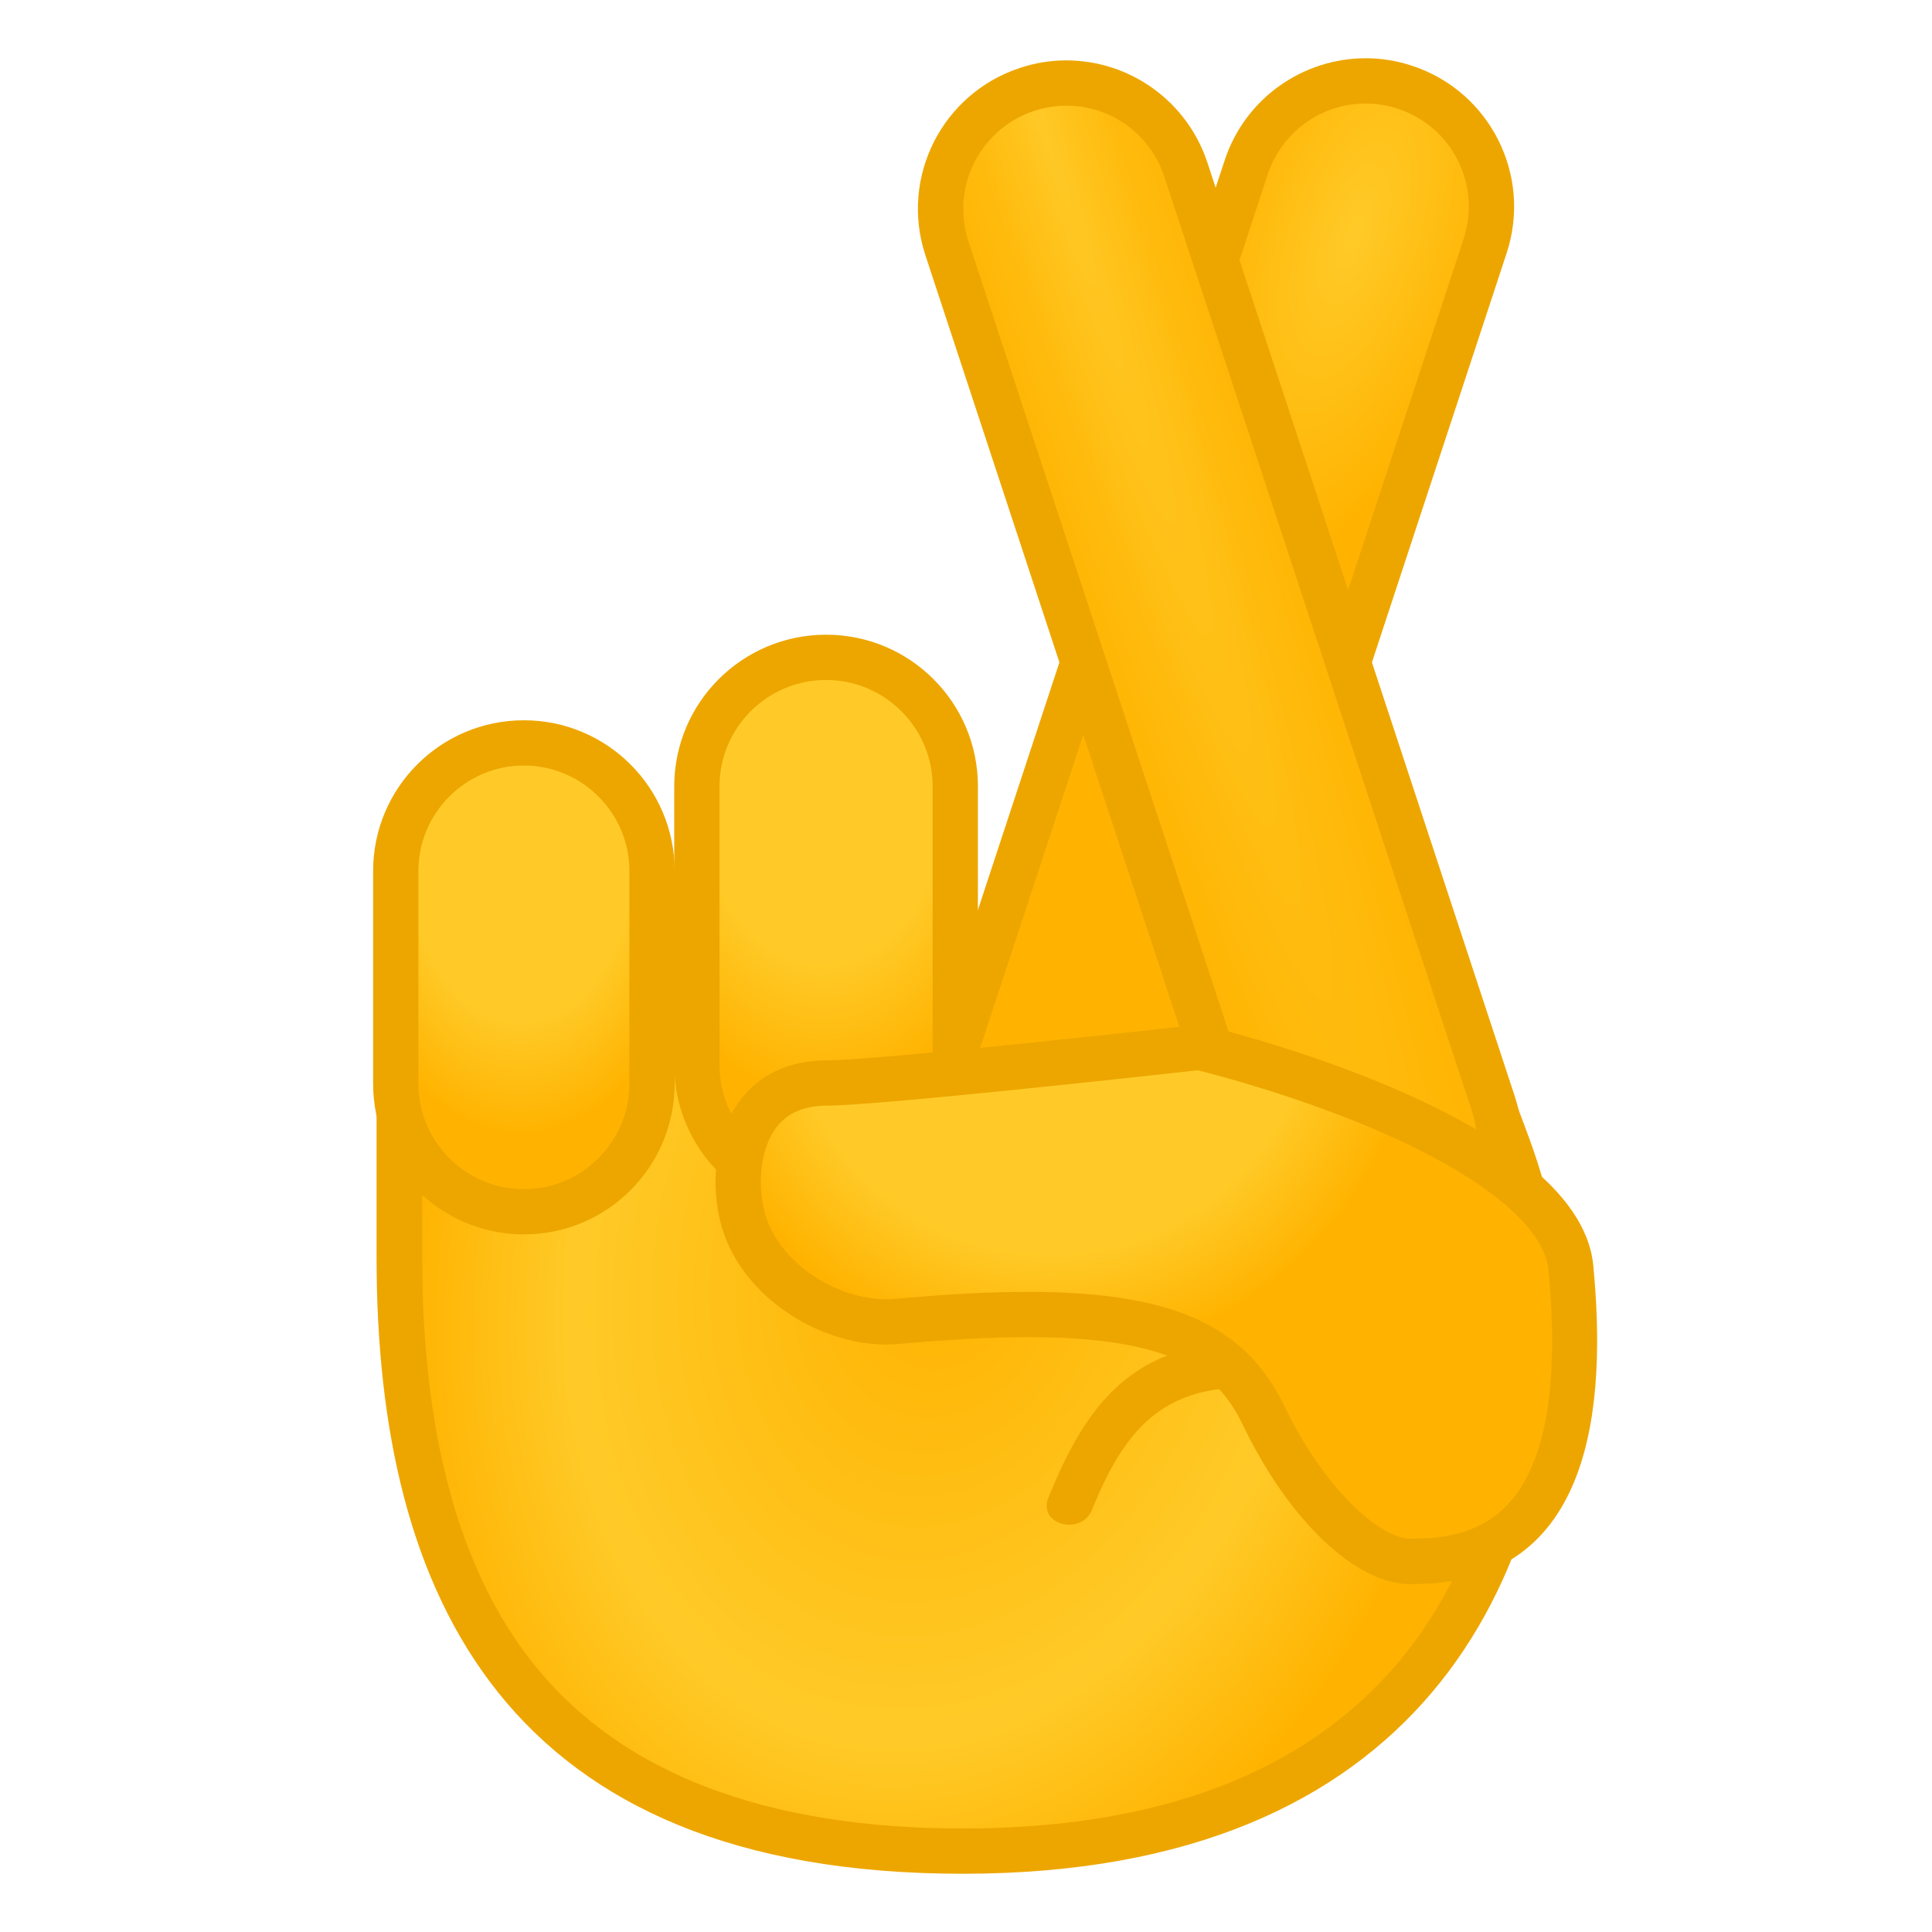 <svg width="48" height="48" viewBox="0 0 48 48" fill="none" xmlns="http://www.w3.org/2000/svg">
<path d="M23.918 45.99C14.498 45.99 9.919 41.167 9.919 31.249V22.894C9.919 22.594 9.941 22.41 9.964 22.297C10.238 22.455 10.744 22.89 11.13 23.227C12.412 24.337 14.164 25.852 16.185 25.852H27.319C27.499 25.852 27.769 25.849 28.102 25.841C28.646 25.83 29.366 25.815 30.169 25.815C36.416 25.815 36.862 26.749 36.892 26.854C36.998 27.217 37.136 27.589 37.282 27.979C37.699 29.085 38.167 30.334 38.167 32.152C38.167 37.32 36.319 45.99 23.918 45.99V45.99Z" fill="url(#paint0_radial_11_13312)"/>
<path d="M10.481 23.411C10.579 23.494 10.672 23.576 10.762 23.651C12.109 24.817 13.957 26.415 16.185 26.415H27.319C27.503 26.415 27.773 26.411 28.114 26.404C28.646 26.392 29.374 26.378 30.172 26.378C35.051 26.378 36.169 26.951 36.386 27.113C36.491 27.461 36.623 27.81 36.761 28.177C37.159 29.239 37.612 30.439 37.612 32.153C37.612 34.778 37.11 38.498 34.725 41.318C32.419 44.044 28.785 45.428 23.925 45.428C19.02 45.428 15.435 44.059 13.268 41.355C11.422 39.053 10.489 35.655 10.489 31.253V23.411H10.481ZM9.829 21.679C9.525 21.679 9.356 22.016 9.356 22.894V31.249C9.356 39.664 12.574 46.553 23.918 46.553C35.261 46.553 38.73 39.334 38.73 32.153C38.73 29.561 37.804 28.009 37.432 26.7C37.076 25.448 33.09 25.253 30.169 25.253C28.875 25.253 27.788 25.29 27.319 25.29H16.185C13.309 25.294 10.83 21.679 9.829 21.679V21.679Z" fill="#EDA600"/>
<path d="M26.764 30.03C26.434 30.03 26.104 29.978 25.785 29.873C24.15 29.333 23.254 27.563 23.794 25.927L30.96 4.159C31.088 3.769 31.291 3.407 31.558 3.096C31.826 2.784 32.152 2.529 32.519 2.344C32.885 2.159 33.285 2.048 33.694 2.018C34.104 1.988 34.515 2.038 34.905 2.168C36.54 2.708 37.436 4.478 36.896 6.113L29.734 27.881C29.528 28.507 29.13 29.051 28.597 29.437C28.064 29.823 27.422 30.03 26.764 30.03V30.03Z" fill="url(#paint1_radial_11_13312)"/>
<path d="M33.93 2.572C34.2 2.572 34.47 2.617 34.733 2.704C35.381 2.917 35.91 3.371 36.218 3.982C36.525 4.594 36.578 5.287 36.364 5.936L29.198 27.705C29.029 28.218 28.704 28.664 28.267 28.981C27.829 29.297 27.303 29.468 26.764 29.467C26.494 29.467 26.224 29.422 25.961 29.336C25.312 29.122 24.784 28.669 24.476 28.057C24.169 27.446 24.116 26.752 24.33 26.104L31.496 4.335C31.845 3.281 32.82 2.572 33.93 2.572V2.572ZM33.93 1.447C32.381 1.447 30.938 2.43 30.427 3.982L23.261 25.751C22.624 27.686 23.677 29.771 25.609 30.405C25.991 30.532 26.381 30.592 26.764 30.592C28.312 30.592 29.756 29.61 30.266 28.057L37.432 6.289C38.07 4.354 37.016 2.269 35.085 1.635C34.703 1.507 34.312 1.447 33.93 1.447V1.447Z" fill="#EDA600"/>
<path d="M20.524 29.666C18.754 29.666 17.314 28.226 17.314 26.456V19.538C17.314 17.768 18.754 16.328 20.524 16.328C22.294 16.328 23.734 17.768 23.734 19.538V26.456C23.734 28.226 22.294 29.666 20.524 29.666Z" fill="url(#paint2_radial_11_13312)"/>
<path d="M20.524 16.894C21.983 16.894 23.171 18.082 23.171 19.541V26.46C23.171 27.919 21.983 29.107 20.524 29.107C19.065 29.107 17.876 27.919 17.876 26.46V19.537C17.876 18.079 19.065 16.894 20.524 16.894V16.894ZM20.524 15.769C18.442 15.769 16.751 17.456 16.751 19.541V26.46C16.751 28.541 18.439 30.232 20.524 30.232C22.605 30.232 24.296 28.545 24.296 26.46V19.537C24.296 17.456 22.609 15.769 20.524 15.769V15.769Z" fill="#EDA600"/>
<path d="M13.016 30.105C11.261 30.105 9.833 28.676 9.833 26.921V21.641C9.833 19.886 11.261 18.457 13.016 18.457C14.771 18.457 16.2 19.886 16.2 21.641V26.921C16.2 28.676 14.771 30.105 13.016 30.105Z" fill="url(#paint3_radial_11_13312)"/>
<path d="M13.016 19.02C14.46 19.02 15.637 20.198 15.637 21.641V26.921C15.637 28.365 14.46 29.543 13.016 29.543C11.572 29.543 10.395 28.365 10.395 26.921V21.641C10.395 20.198 11.569 19.02 13.016 19.02ZM13.016 17.895C10.946 17.895 9.27 19.571 9.27 21.641V26.921C9.27 28.991 10.946 30.668 13.016 30.668C15.086 30.668 16.762 28.991 16.762 26.921V21.641C16.762 19.571 15.082 17.895 13.016 17.895Z" fill="#EDA600"/>
<path d="M34.133 31.518C32.779 31.518 31.586 30.656 31.166 29.37L23.524 6.165C23.261 5.374 23.325 4.526 23.704 3.78C24.079 3.034 24.724 2.482 25.515 2.22C25.905 2.091 26.316 2.04 26.726 2.07C27.135 2.1 27.535 2.211 27.901 2.396C28.268 2.581 28.594 2.837 28.861 3.148C29.129 3.46 29.332 3.821 29.46 4.211L37.099 27.416C37.361 28.207 37.297 29.055 36.919 29.801C36.544 30.547 35.899 31.099 35.108 31.361C34.792 31.466 34.462 31.518 34.133 31.518Z" fill="url(#paint4_radial_11_13312)"/>
<path d="M26.494 2.625C27.604 2.625 28.579 3.334 28.927 4.388L36.566 27.593C36.778 28.238 36.726 28.941 36.42 29.548C36.114 30.155 35.58 30.615 34.935 30.829C34.672 30.915 34.403 30.96 34.133 30.96C33.023 30.96 32.047 30.251 31.699 29.198L24.06 5.992C23.848 5.347 23.9 4.644 24.206 4.037C24.512 3.43 25.046 2.97 25.691 2.756C25.954 2.67 26.224 2.625 26.494 2.625V2.625ZM26.494 1.5C26.111 1.5 25.721 1.56 25.339 1.688C23.404 2.325 22.354 4.41 22.991 6.341L30.63 29.546C31.14 31.099 32.584 32.081 34.133 32.081C34.515 32.081 34.905 32.021 35.288 31.894C37.222 31.256 38.273 29.171 37.635 27.24L29.996 4.035C29.753 3.298 29.283 2.657 28.654 2.202C28.026 1.747 27.27 1.501 26.494 1.5V1.5Z" fill="#EDA600"/>
<path d="M32.959 33.713C31.567 33.304 30.038 33.158 28.695 33.81C27.308 34.485 26.606 35.843 26.047 37.208C25.774 37.879 26.861 38.168 27.131 37.508C27.593 36.383 28.181 35.239 29.366 34.752C30.435 34.309 31.582 34.481 32.659 34.8C33.356 35.003 33.653 33.919 32.959 33.713V33.713Z" fill="#EDA600"/>
<path d="M35.017 38.79C33.904 38.771 32.415 37.282 31.395 35.167C30.525 33.36 28.886 32.655 25.541 32.655C24.604 32.655 23.546 32.711 22.297 32.824C22.207 32.831 22.114 32.835 22.024 32.835C20.591 32.835 19.069 31.845 18.562 30.581C18.247 29.797 18.221 28.575 18.78 27.75C19.163 27.187 19.762 26.899 20.561 26.899C21.814 26.899 28.841 26.122 29.797 26.014C32.366 26.625 38.764 28.729 39.03 31.489C39.315 34.485 38.936 36.581 37.901 37.721C37.252 38.437 36.345 38.782 35.13 38.782L35.017 38.79Z" fill="url(#paint5_radial_11_13312)"/>
<path d="M29.76 26.591C30.341 26.737 32.231 27.24 34.133 28.05C36.784 29.182 38.366 30.457 38.471 31.549C38.741 34.38 38.411 36.33 37.485 37.35C36.949 37.942 36.176 38.227 35.13 38.227H35.029C34.267 38.212 32.891 36.975 31.905 34.924C30.938 32.914 29.096 32.096 25.545 32.096C24.593 32.096 23.512 32.152 22.249 32.269C22.177 32.276 22.102 32.28 22.024 32.28C20.805 32.28 19.511 31.444 19.084 30.379C18.832 29.749 18.802 28.729 19.245 28.072C19.519 27.667 19.95 27.469 20.561 27.469C21.814 27.465 28.335 26.749 29.76 26.591V26.591ZM29.831 25.451C29.831 25.451 21.863 26.344 20.561 26.344C17.839 26.344 17.389 29.179 18.041 30.799C18.652 32.317 20.389 33.405 22.024 33.405C22.133 33.405 22.241 33.401 22.35 33.39C23.591 33.277 24.645 33.221 25.541 33.221C29.122 33.221 30.244 34.076 30.885 35.415C31.995 37.725 33.645 39.334 35.002 39.356H35.123C39.641 39.356 39.907 34.819 39.585 31.444C39.225 27.626 29.831 25.451 29.831 25.451V25.451Z" fill="#EDA600"/>
<defs>
<radialGradient id="paint0_radial_11_13312" cx="0" cy="0" r="1" gradientUnits="userSpaceOnUse" gradientTransform="translate(23.472 31.151) rotate(13.544) scale(13.163 17.794)">
<stop stop-color="#FFB300"/>
<stop offset="0.689" stop-color="#FFCA28"/>
<stop offset="1" stop-color="#FFB300"/>
</radialGradient>
<radialGradient id="paint1_radial_11_13312" cx="0" cy="0" r="1" gradientUnits="userSpaceOnUse" gradientTransform="translate(33.666 5.782) rotate(-161.778) scale(7.231 17.158)">
<stop stop-color="#FFCA28"/>
<stop offset="0.5" stop-color="#FFB300"/>
</radialGradient>
<radialGradient id="paint2_radial_11_13312" cx="0" cy="0" r="1" gradientUnits="userSpaceOnUse" gradientTransform="translate(20.428 18.748) rotate(89.411) scale(8.49 5.373)">
<stop offset="0.599" stop-color="#FFCA28"/>
<stop offset="1" stop-color="#FFB300"/>
</radialGradient>
<radialGradient id="paint3_radial_11_13312" cx="0" cy="0" r="1" gradientUnits="userSpaceOnUse" gradientTransform="translate(12.943 20.983) rotate(90.103) scale(7.171 4.648)">
<stop offset="0.599" stop-color="#FFCA28"/>
<stop offset="1" stop-color="#FFB300"/>
</radialGradient>
<radialGradient id="paint4_radial_11_13312" cx="0" cy="0" r="1" gradientUnits="userSpaceOnUse" gradientTransform="translate(25.07 0.679) rotate(71.882) scale(70.544 4.699)">
<stop stop-color="#FFCA28"/>
<stop offset="0.112" stop-color="#FFC41E"/>
<stop offset="0.369" stop-color="#FFBB0D"/>
<stop offset="0.65" stop-color="#FFB503"/>
<stop offset="1" stop-color="#FFB300"/>
</radialGradient>
<radialGradient id="paint5_radial_11_13312" cx="0" cy="0" r="1" gradientUnits="userSpaceOnUse" gradientTransform="translate(26.123 24.713) scale(17.862)">
<stop offset="0.356" stop-color="#FFCA28"/>
<stop offset="0.505" stop-color="#FFB300"/>
</radialGradient>
</defs>
</svg>
